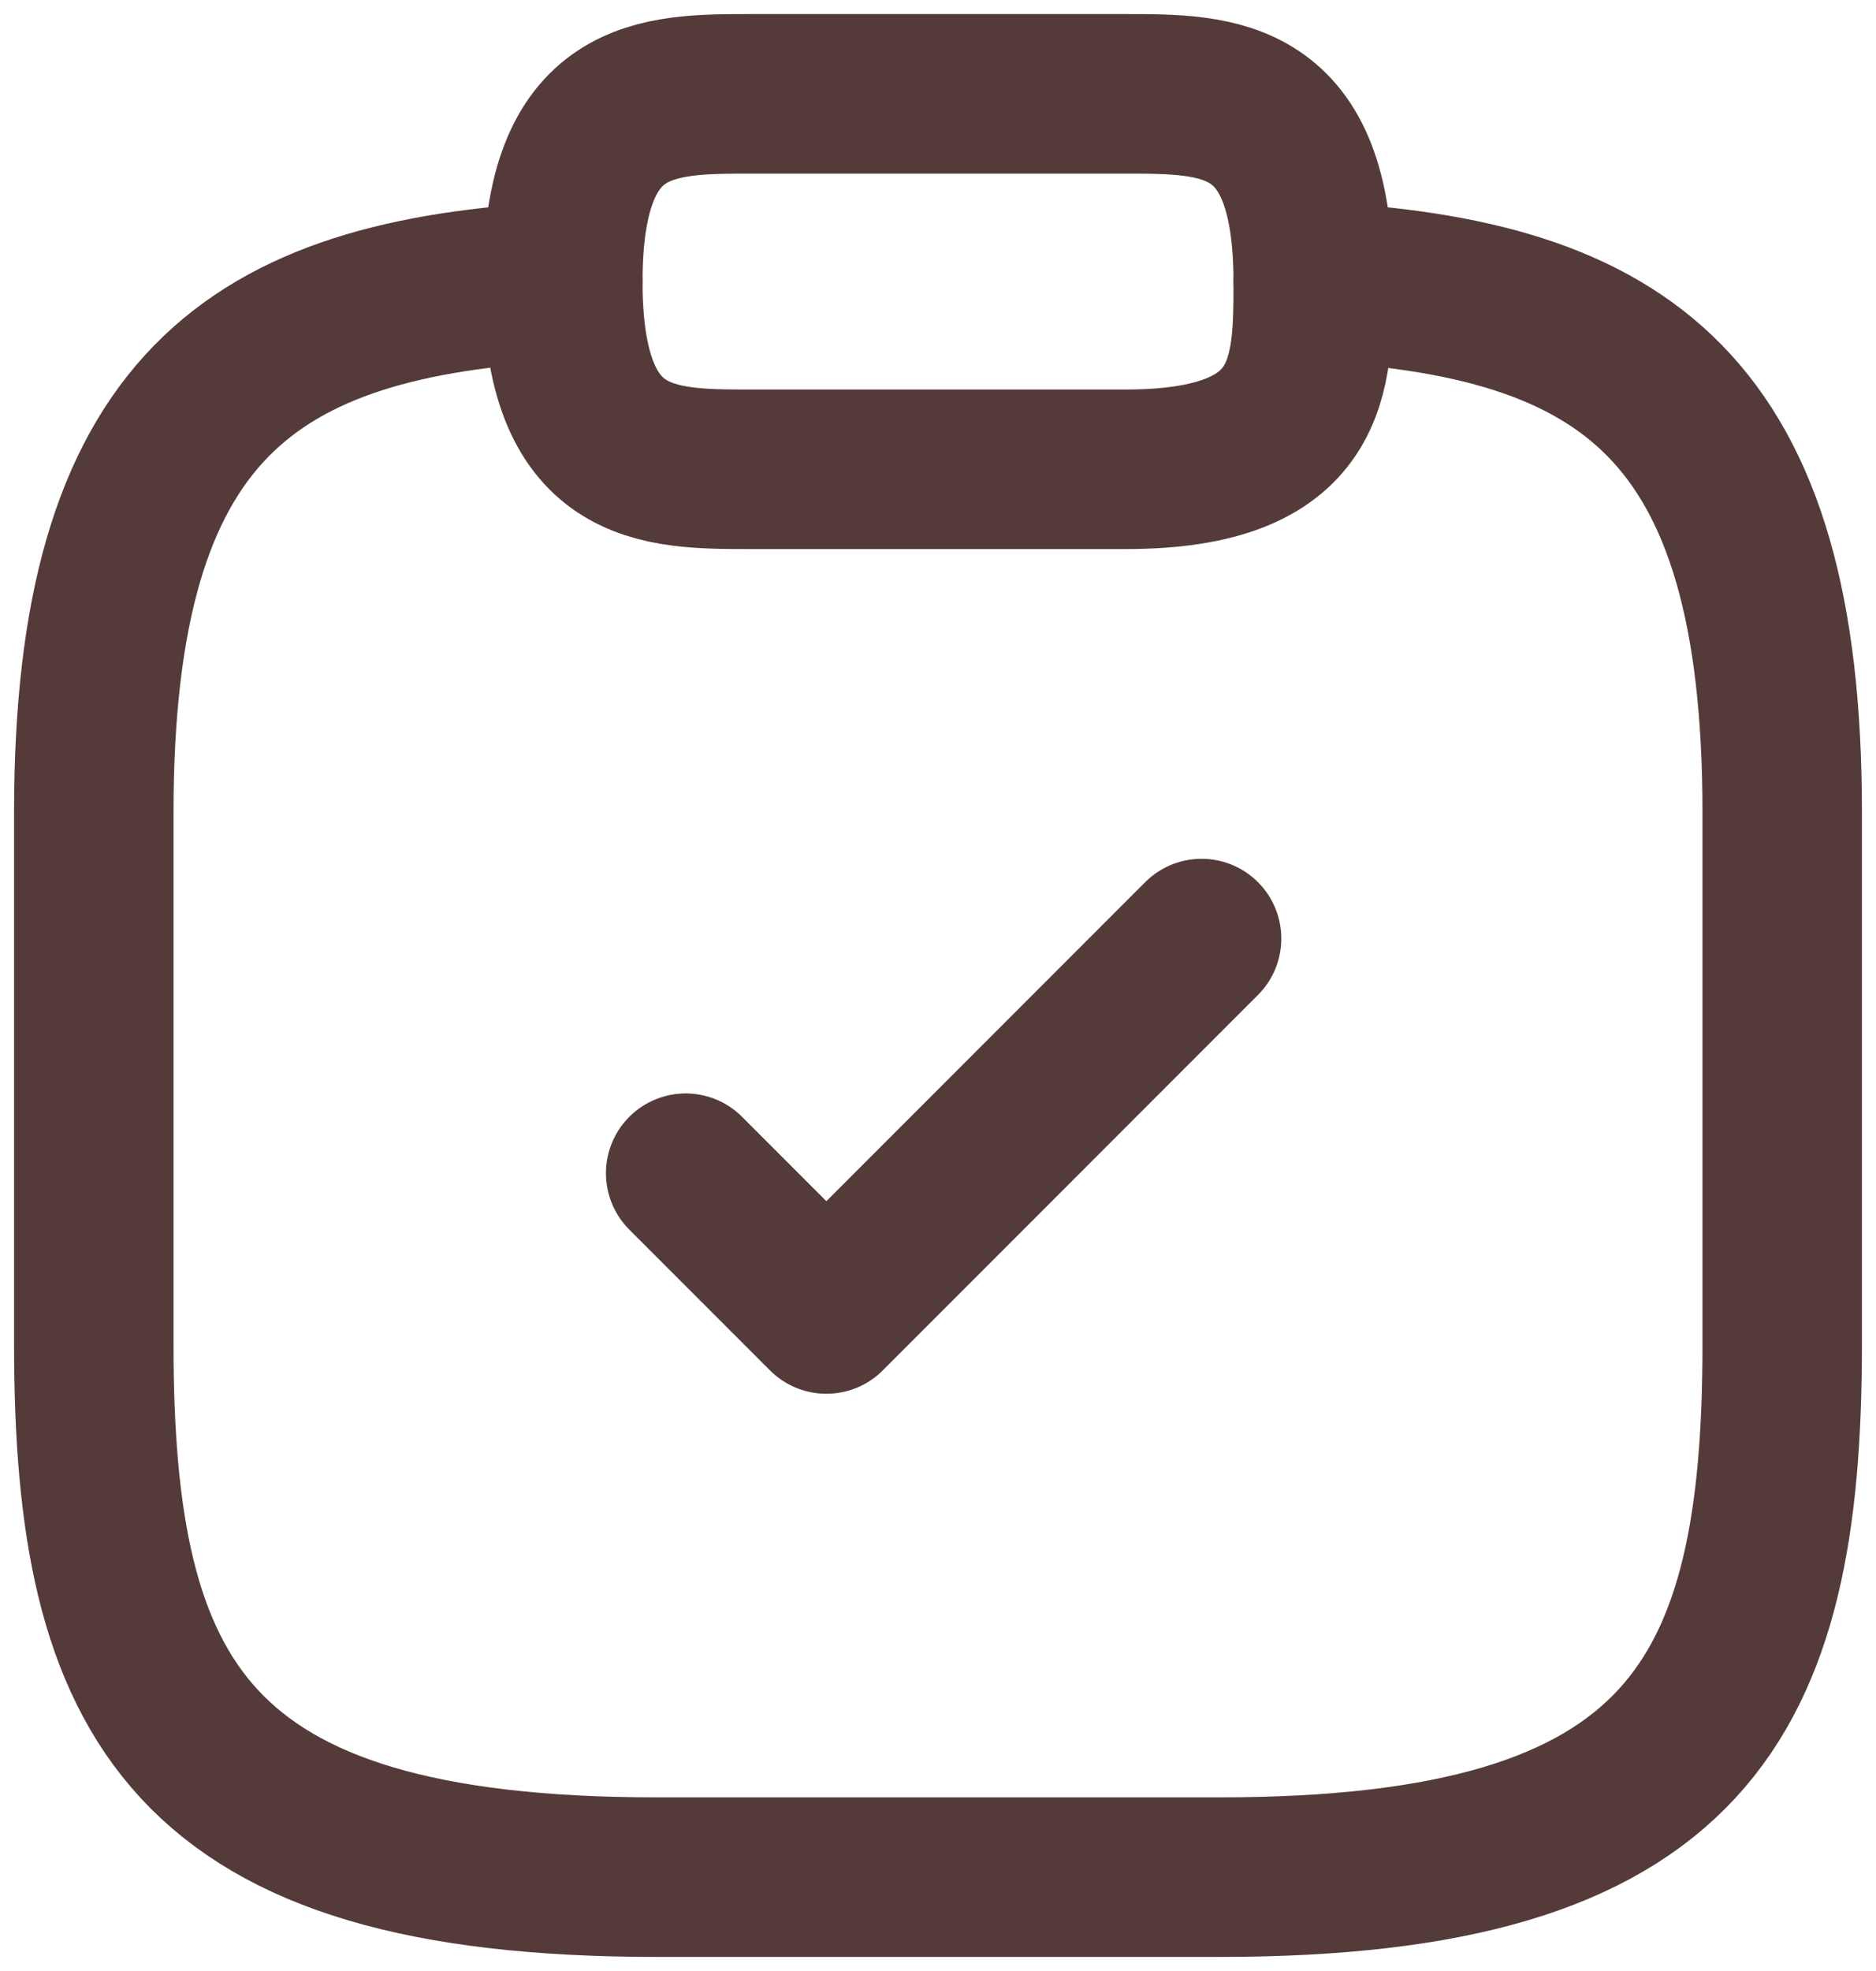 <svg width="20" height="21" viewBox="0 0 20 21" fill="none" xmlns="http://www.w3.org/2000/svg">
<path d="M14 3C17.33 3.17 19 4.333 19 8.654V14.327C19 18.109 18 20 13 20H7C2 20 1 18.109 1 14.327V8.654C1 4.343 2.67 3.17 6 3" stroke="#543B3A" stroke-width="1.7" stroke-miterlimit="10" stroke-linecap="round" stroke-linejoin="round"/>
<path d="M8 5H12C14 5 14 4 14 3C14 1 13 1 12 1H8C7 1 6 1 6 3C6 5 7 5 8 5Z" stroke="#543B3A" stroke-width="1.7" stroke-miterlimit="10" stroke-linecap="round" stroke-linejoin="round"/>
<path d="M7.31 12.5L8.81 14L12.81 10" stroke="#543B3A" stroke-width="1.7" stroke-linecap="round" stroke-linejoin="round"/>
</svg>
